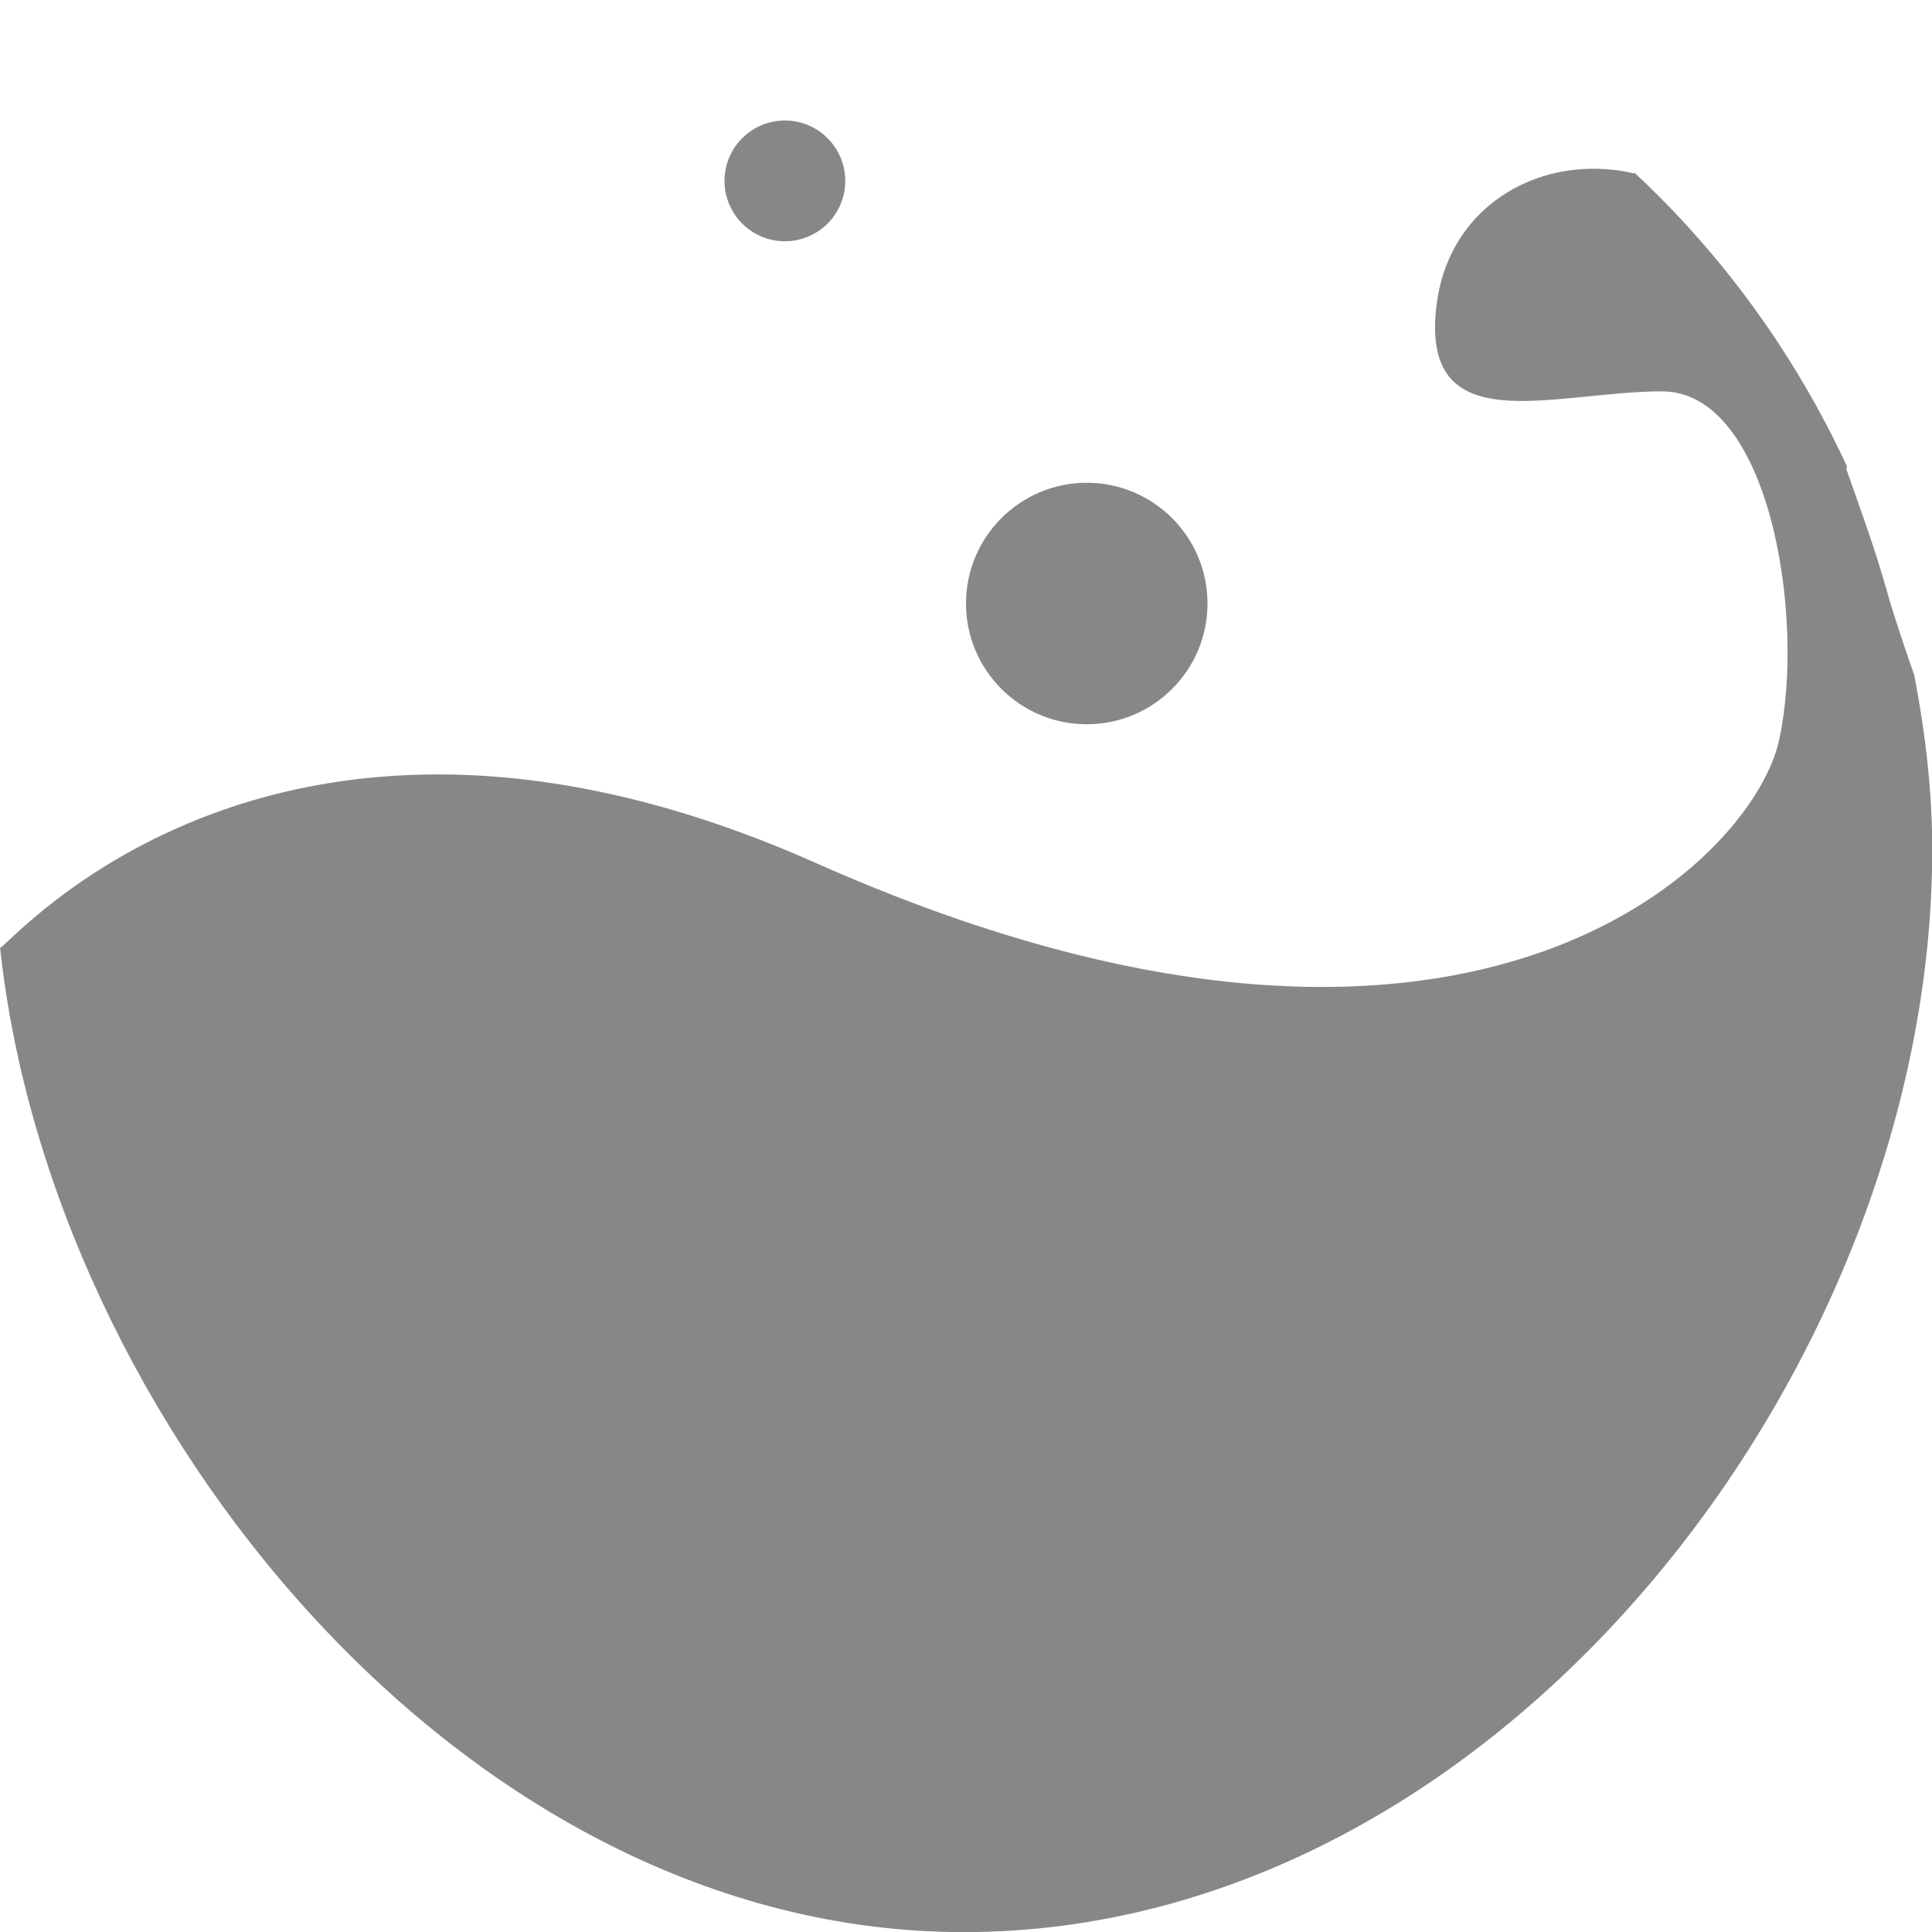 <svg xmlns="http://www.w3.org/2000/svg" viewBox="0 0 16 16">
 <g transform="translate(0,-1036.362)">
  <path d="m 13.166 1037.76 c -0.592 0.01 -1.175 0.398 -1.268 1.12 -0.149 1.157 0.97 0.723 1.865 0.723 0.895 0 1.193 1.88 0.97 2.892 -0.224 1.012 -2.603 3.403 -7.981 1.012 -4.428 -1.968 -6.639 0.652 -6.751 0.705 0.419 3.91 3.836 8.151 7.981 8.151 4.429 0 8.02 -4.672 8.02 -8.964 0 -0.493 -0.059 -0.978 -0.149 -1.446 -0.082 -0.236 -0.163 -0.472 -0.224 -0.687 -0.108 -0.385 -0.231 -0.71 -0.336 -1.012 -0.005 -0.01 0.005 -0.026 0 -0.036 -0.424 -0.912 -1.018 -1.737 -1.753 -2.422 -0.003 -0.01 -0.015 0.01 -0.019 0 -0.115 -0.028 -0.236 -0.038 -0.354 -0.036 z" style="fill:#878787;opacity:1;fill-opacity:1;color:#000"/>
  <path d="m 10 1041.36 c 0 0.552 -0.448 1 -1 1 -0.552 0 -1 -0.448 -1 -1 0 -0.552 0.448 -1 1 -1 0.552 0 1 0.448 1 1 z" style="fill:#878787;opacity:1;fill-opacity:1;color:#000"/>
  <path d="m 7 1037.86 c 0 0.276 -0.224 0.5 -0.5 0.5 -0.276 0 -0.5 -0.224 -0.5 -0.5 0 -0.276 0.224 -0.5 0.5 -0.5 0.276 0 0.5 0.224 0.5 0.5 z" style="fill:#878787;opacity:1;fill-opacity:1;color:#000"/>
 </g>
</svg>
